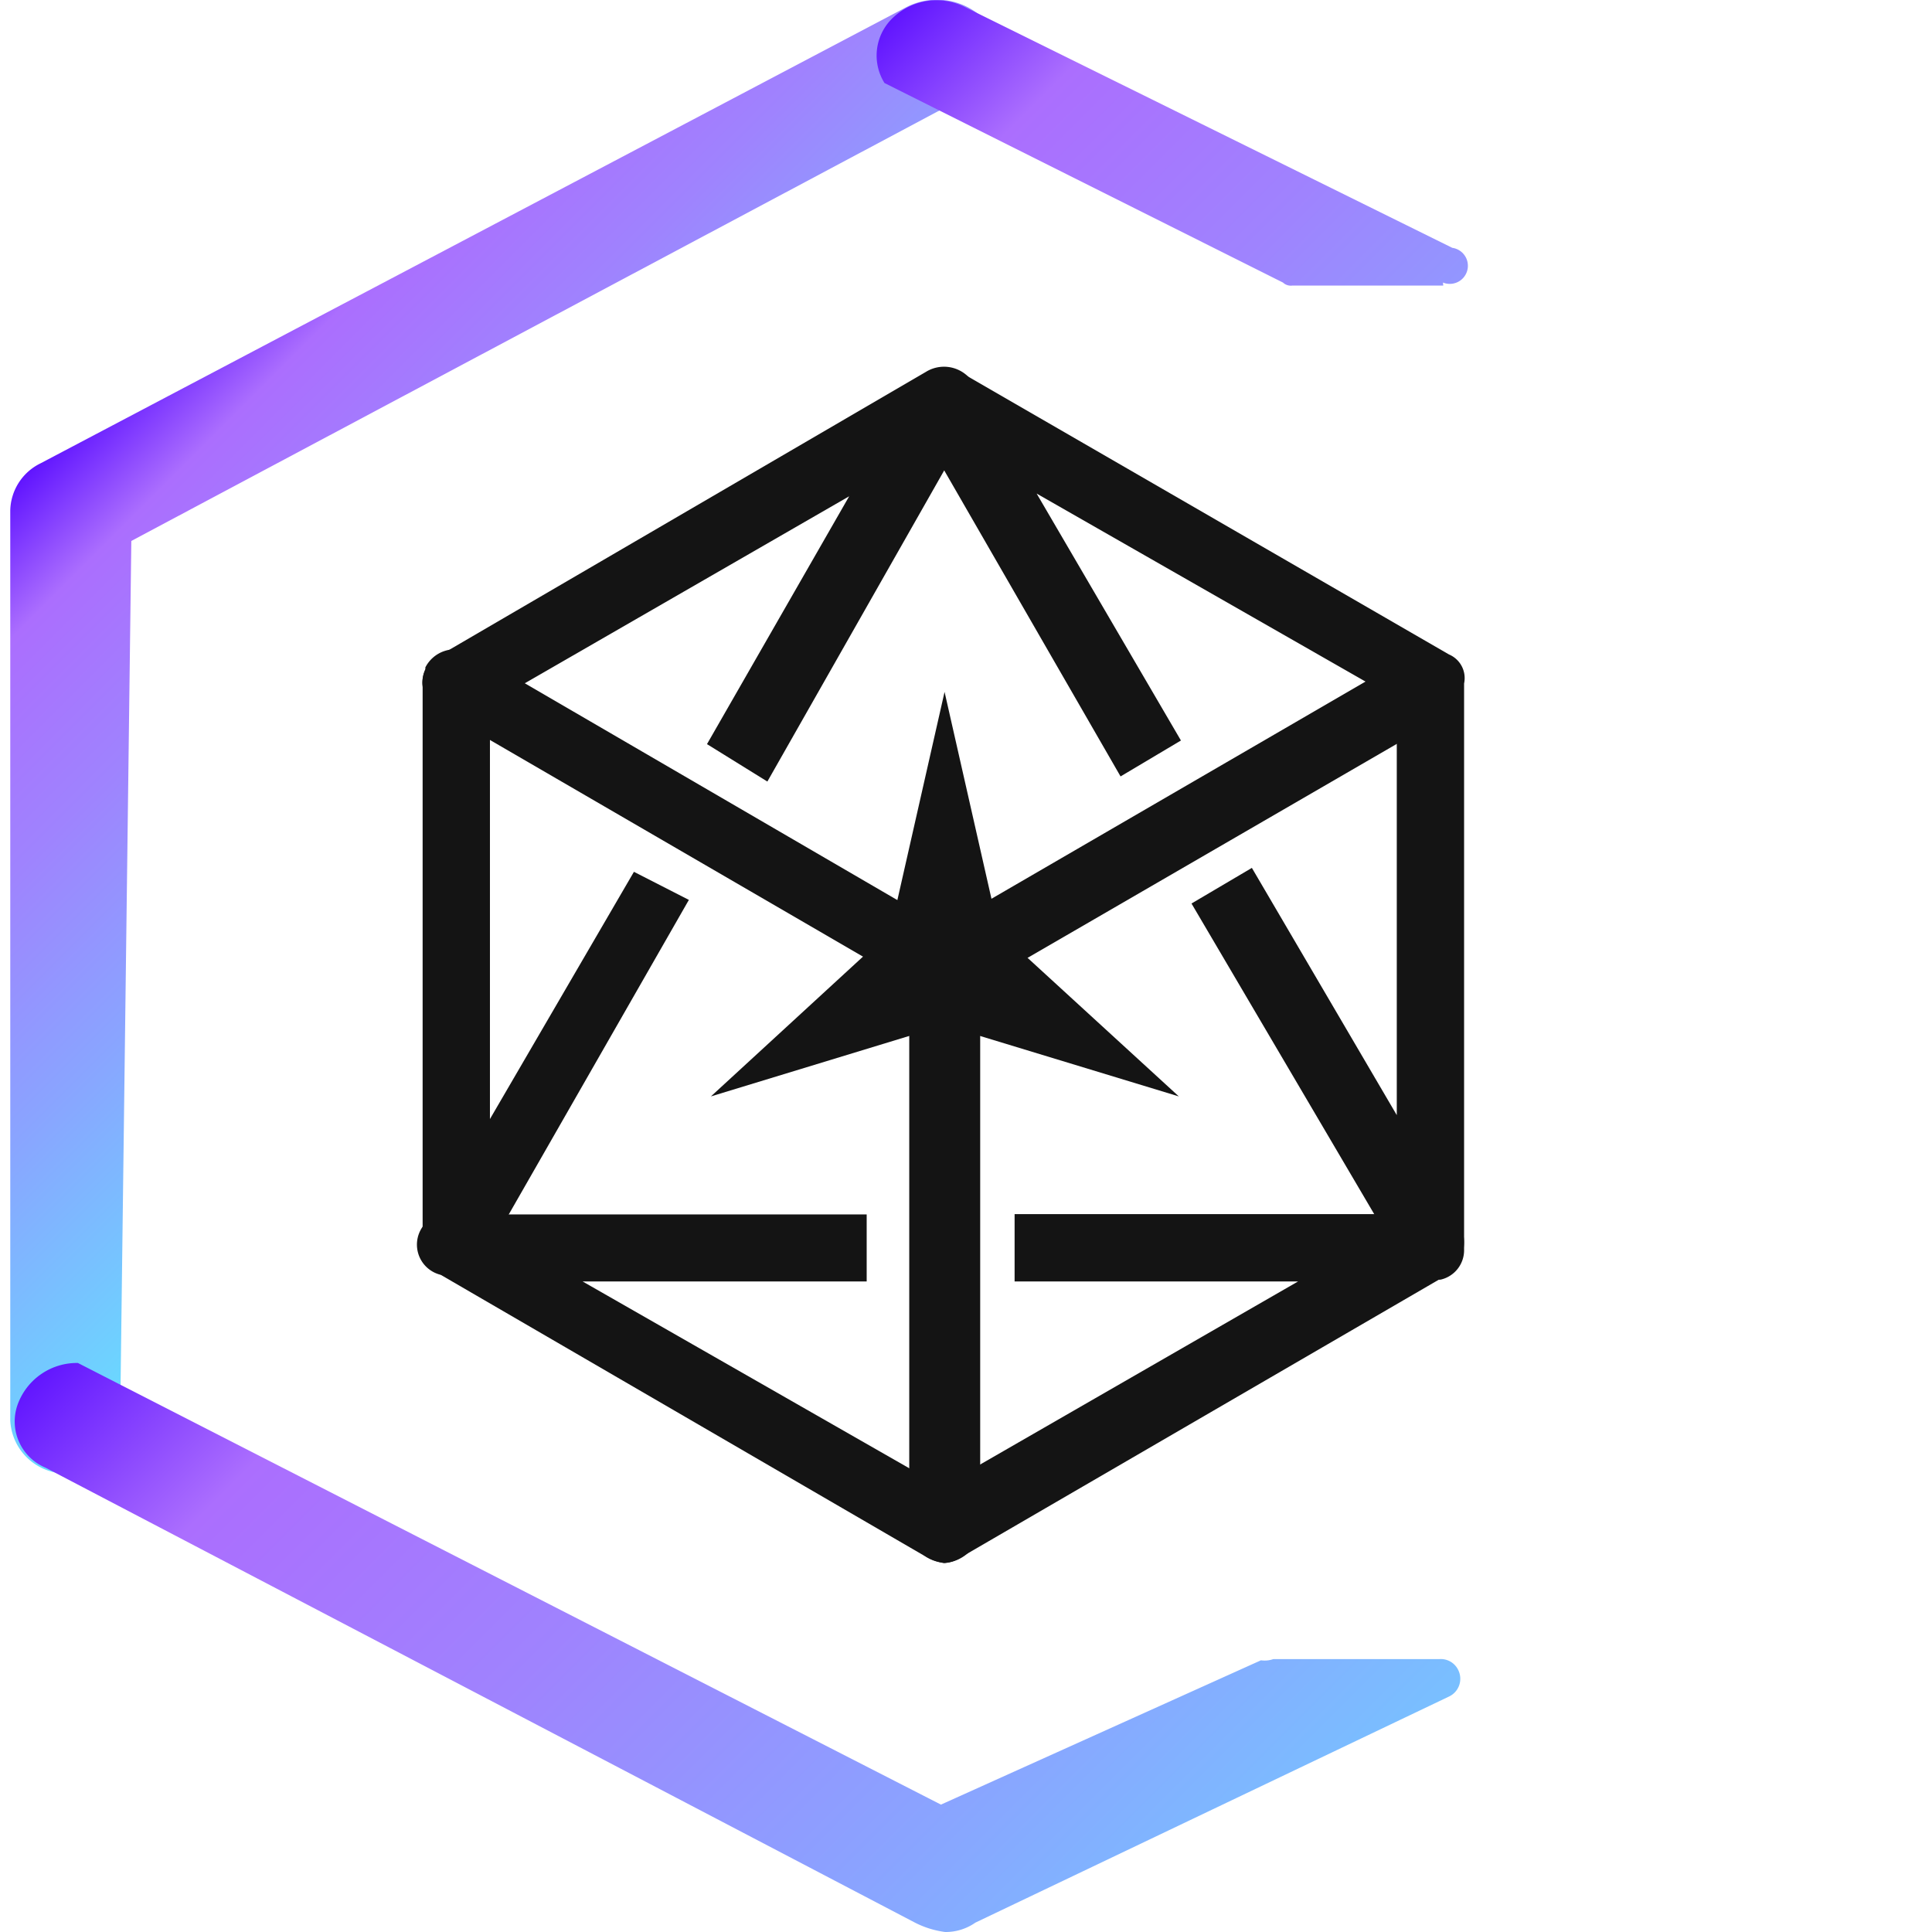 <svg xmlns="http://www.w3.org/2000/svg" xmlns:xlink="http://www.w3.org/1999/xlink" viewBox="0 0 64 64"><defs><style>.a{fill:none;}.b{fill:url(#a);}.c{fill:url(#b);}.d{fill:url(#c);}.e{fill:#141414;}</style><linearGradient id="a" x1="5.93" y1="2823.51" x2="23.57" y2="2841.15" gradientTransform="translate(-1.5 -2811.34)" gradientUnits="userSpaceOnUse"><stop offset="0" stop-color="#6115ff"/><stop offset="0.14" stop-color="#ab6efe"/><stop offset="0.36" stop-color="#9f83fe"/><stop offset="0.62" stop-color="#89a5ff"/><stop offset="0.92" stop-color="#6dd3ff"/><stop offset="0.99" stop-color="#64e1ff"/></linearGradient><linearGradient id="b" x1="11.3" y1="2848.25" x2="47.62" y2="2884.56" xlink:href="#a"/><linearGradient id="c" x1="33.23" y1="2809.78" x2="60.29" y2="2836.86" xlink:href="#a"/></defs><polygon class="a" points="63.7 48.06 63.7 16.16 32 0.25 0.3 16.16 0.3 48.06 32 63.97 63.7 48.06"/><path class="b" d="M4.35,17.92,32.83,2.75A1.74,1.74,0,0,0,32.52.56,2.21,2.21,0,0,0,30,.25L1.34,15.35a1.78,1.78,0,0,0-1,1.56V47.06a1.85,1.85,0,0,0,1.56,1.73h.41a1.77,1.77,0,0,0,1.66-1Z"/><path class="c" d="M41.77,55l-10.6,4.78L2.58,45.15a2.09,2.09,0,0,0-2,1.39,1.66,1.66,0,0,0,.93,2.08l28.8,15.07a3.06,3.06,0,0,0,1,.31,1.71,1.71,0,0,0,1-.31L48,56.2a.65.65,0,0,0,.31-.87.64.64,0,0,0-.63-.37h-5.5A.87.87,0,0,1,41.77,55Z"/><path class="d" d="M47.8,9.36a.6.6,0,1,0,.31-1.15h0L32,.25a2.09,2.09,0,0,0-2.39.31,1.72,1.72,0,0,0-.31,2.19L42.5,9.36a.38.38,0,0,0,.31.1h5Z"/><path class="e" d="M21,28.88l-4.77,8.19V23.3l11.9-6.86-4.71,8.21,2,1.24,6.82-12a1.14,1.14,0,0,0-1.57-1.57L14.55,21.72a1,1,0,0,0-.55,1V41.28a1,1,0,0,0,.78,1H15a1.14,1.14,0,0,0,1-.56l6.82-11.91Z"/><path class="e" d="M48.49,41a1,1,0,0,0-1-.78H33.61v2.23H43L31.19,49.25,19.3,42.45h9.41V40.23H15.08a1,1,0,1,0-.48,2l16.11,9.36a2,2,0,0,0,.56.19,1.1,1.1,0,0,0,.56-.19l16.11-9.36A1.32,1.32,0,0,0,48.49,41Z"/><path class="e" d="M48,21.68,31.82,12.33a1.11,1.11,0,0,0-1.36.22.94.94,0,0,0-.18,1.3l6.84,11.87,2-1.19-4.78-8.18,11.93,6.82V36.94l-4.8-8.19-2,1.18,7,11.9c.19.36.47.59,1.25.56h0a1,1,0,0,0,.78-1V22.64A.85.85,0,0,0,48,21.68Z"/><path class="e" d="M31.29,33.1a1.14,1.14,0,0,1-1-.56A1.26,1.26,0,0,1,30.73,31l16.12-9.36a1.16,1.16,0,0,1,1.15,2L31.85,33A1,1,0,0,1,31.29,33.1Z"/><path class="e" d="M31.24,33.1a1.07,1.07,0,0,1-.55-.19l-16.1-9.35a1.05,1.05,0,0,1-.5-1.39v-.06h0a1.1,1.1,0,0,1,1.48-.48h.09L31.76,31a1.12,1.12,0,0,1,.47,1.51h0A1.14,1.14,0,0,1,31.24,33.1Z"/><path class="e" d="M31.29,51.77a1.24,1.24,0,0,1-1.17-1.18V31.88a1.18,1.18,0,0,1,2.35,0h0V50.59A1.25,1.25,0,0,1,31.29,51.77Z"/><polygon class="e" points="31.29 22.92 33.09 30.86 39.05 36.32 31.29 33.96 23.55 36.32 29.49 30.86 31.29 22.92"/></svg>